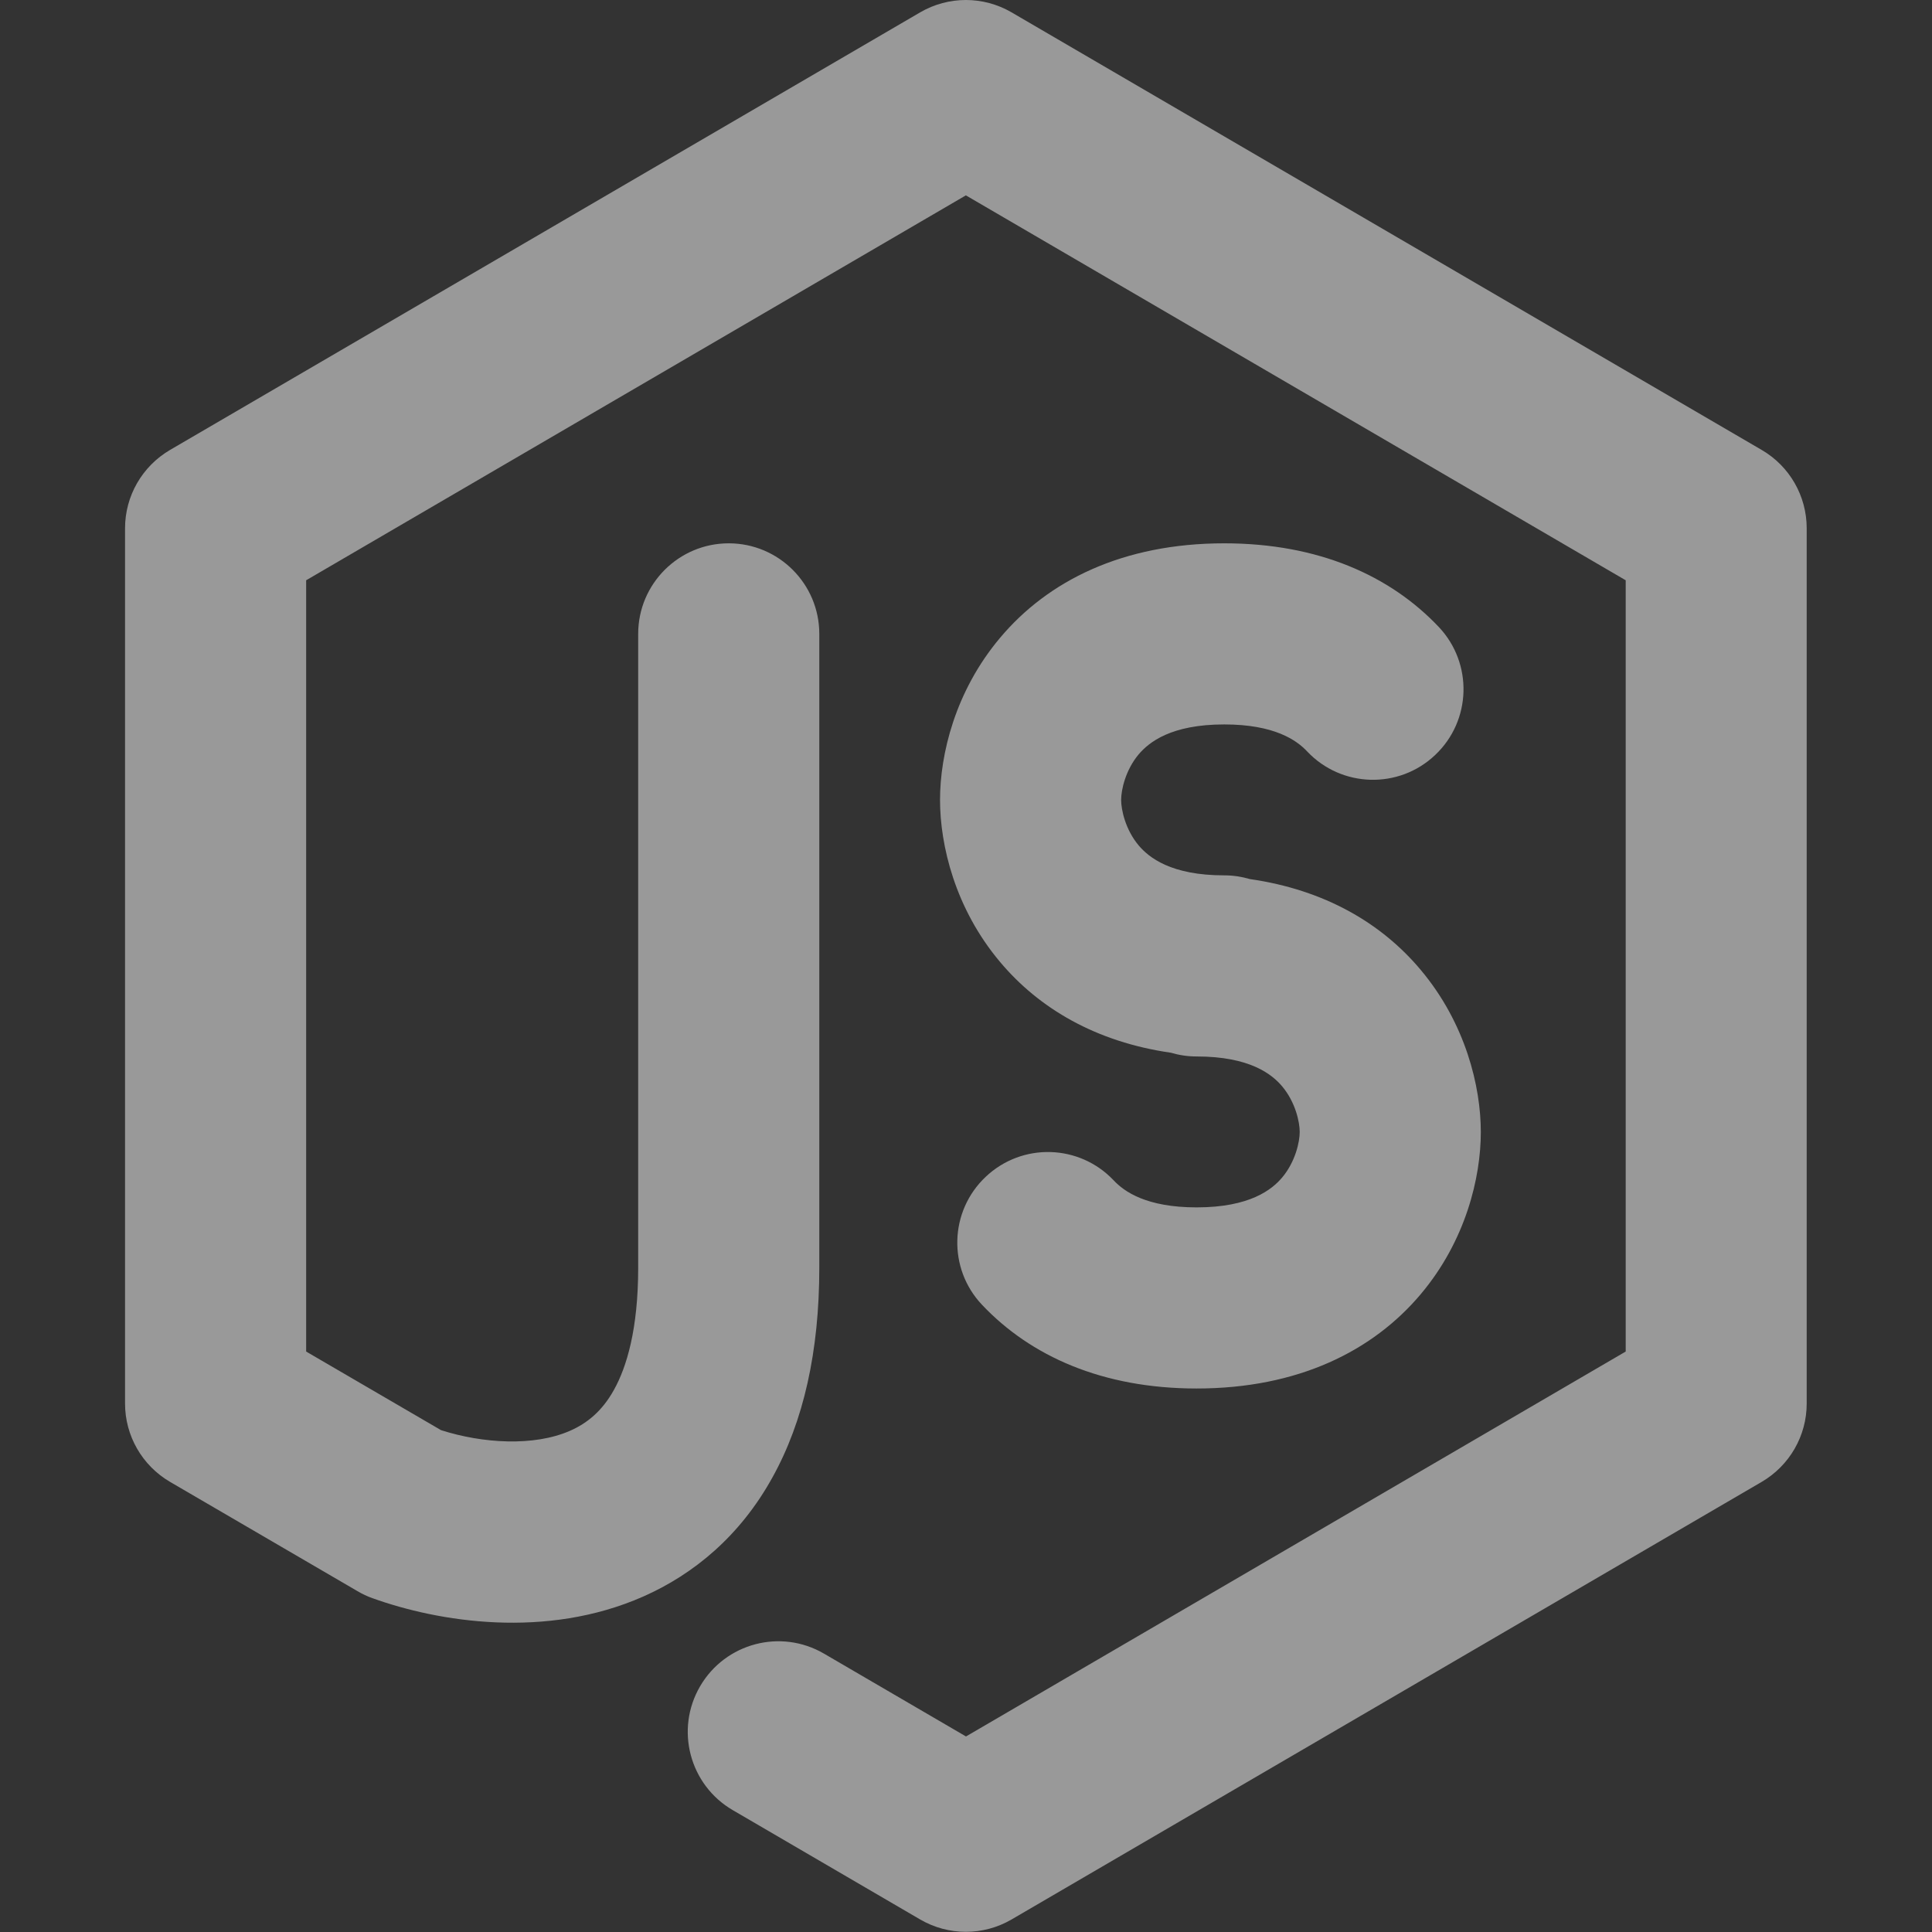 <?xml version="1.0" encoding="UTF-8" standalone="no"?>
<!-- Created with Inkscape (http://www.inkscape.org/) -->

<svg
   width="200"
   height="200"
   viewBox="0 0 52.917 52.917"
   version="1.1"
   id="svg1"
   inkscape:version="1.3 (0e150ed6c4, 2023-07-21)"
   sodipodi:docname="js.svg"
   xml:space="preserve"
   xmlns:inkscape="http://www.inkscape.org/namespaces/inkscape"
   xmlns:sodipodi="http://sodipodi.sourceforge.net/DTD/sodipodi-0.dtd"
   xmlns="http://www.w3.org/2000/svg"
   xmlns:svg="http://www.w3.org/2000/svg"><rect x="0" y="0" width="52.917" height="52.917" fill="#333333" stroke="none"/><sodipodi:namedview
     id="namedview1"
     pagecolor="#ffffff"
     bordercolor="#000000"
     borderopacity="0.29"
     inkscape:showpageshadow="2"
     inkscape:pageopacity="0.0"
     inkscape:pagecheckerboard="false"
     inkscape:deskcolor="#d1d1d1"
     inkscape:document-units="mm"
     inkscape:zoom="1.0406414"
     inkscape:cx="301.25653"
     inkscape:cy="228.22464"
     inkscape:window-width="1920"
     inkscape:window-height="1048"
     inkscape:window-x="1920"
     inkscape:window-y="0"
     inkscape:window-maximized="1"
     inkscape:current-layer="svg1" /><defs
     id="defs1"><style
       id="style188">.cls-1{fill:none;stroke:#ffffff;stroke-miterlimit:10;stroke-width:1.91px;}</style></defs><g
     style="fill:none"
     id="g1"
     transform="matrix(3.307,0,0,3.307,0.118,-4.9089003e-8)"><g
       id="SVGRepo_bgCarrier"
       stroke-width="0" /><g
       id="SVGRepo_tracerCarrier"
       stroke-linecap="round"
       stroke-linejoin="round" /><g
       id="SVGRepo_iconCarrier"
       style="opacity:0.5"><path
         fill-rule="nonzero"
         clip-rule="nonzero"
         d="m 7.586,0.102 c 0.234,-0.136 0.522,-0.136 0.756,0 L 14.556,3.727 c 0.23,0.134 0.372,0.381 0.372,0.648 v 7.25 c 0,0.267 -0.142,0.513 -0.372,0.648 l -6.214,3.625 c -0.234,0.136 -0.522,0.136 -0.756,0 L 6.033,14.992 C 5.675,14.783 5.554,14.324 5.763,13.966 5.972,13.608 6.431,13.487 6.789,13.696 l 1.176,0.686 5.464,-3.188 V 4.806 L 7.964,1.618 2.5,4.806 v 6.388 l 1.117,0.651 c 0.344,0.11 0.769,0.137 1.069,0.005 0.139,-0.061 0.265,-0.161 0.364,-0.34 C 5.154,11.323 5.25,11.01 5.25,10.5 V 5.25 C 5.25,4.836 5.586,4.5 6,4.5 c 0.414,0 0.75,0.336 0.75,0.75 v 5.25 c 0,0.69 -0.129,1.272 -0.39,1.74 C 6.095,12.718 5.715,13.036 5.292,13.223 4.486,13.579 3.595,13.433 3.05,13.237 3.007,13.222 2.965,13.202 2.926,13.179 L 1.372,12.273 C 1.142,12.138 1,11.892 1,11.625 V 4.375 C 1,4.108 1.142,3.862 1.372,3.727 Z M 8.247,5.283 C 8.643,4.811 9.263,4.5 10.104,4.5 c 0.78,0 1.375,0.268 1.777,0.693 0.284,0.301 0.271,0.776 -0.03,1.06 C 11.551,6.538 11.076,6.525 10.791,6.224 10.704,6.131 10.52,6 10.104,6 9.662,6 9.48,6.148 9.395,6.248 9.286,6.378 9.25,6.542 9.25,6.625 9.25,6.708 9.286,6.872 9.395,7.002 9.48,7.102 9.662,7.25 10.104,7.25 c 0.074,0 0.145,0.011 0.213,0.031 0.62,0.089 1.092,0.367 1.415,0.753 0.372,0.443 0.497,0.967 0.497,1.342 0,0.375 -0.124,0.899 -0.497,1.342 C 11.336,11.189 10.716,11.5 9.875,11.5 9.095,11.5 8.5,11.232 8.098,10.807 7.813,10.506 7.827,10.031 8.128,9.747 8.429,9.462 8.903,9.475 9.188,9.776 9.275,9.869 9.459,10 9.875,10 10.317,10 10.5,9.852 10.584,9.752 10.693,9.622 10.729,9.458 10.729,9.375 10.729,9.292 10.693,9.128 10.584,8.998 10.5,8.898 10.317,8.75 9.875,8.75 9.801,8.75 9.729,8.739 9.662,8.719 9.042,8.63 8.57,8.352 8.247,7.967 7.874,7.524 7.75,7 7.75,6.625 7.75,6.25 7.874,5.726 8.247,5.283 Z"
         fill="#ffffff"
         id="path974" /></g></g></svg>
